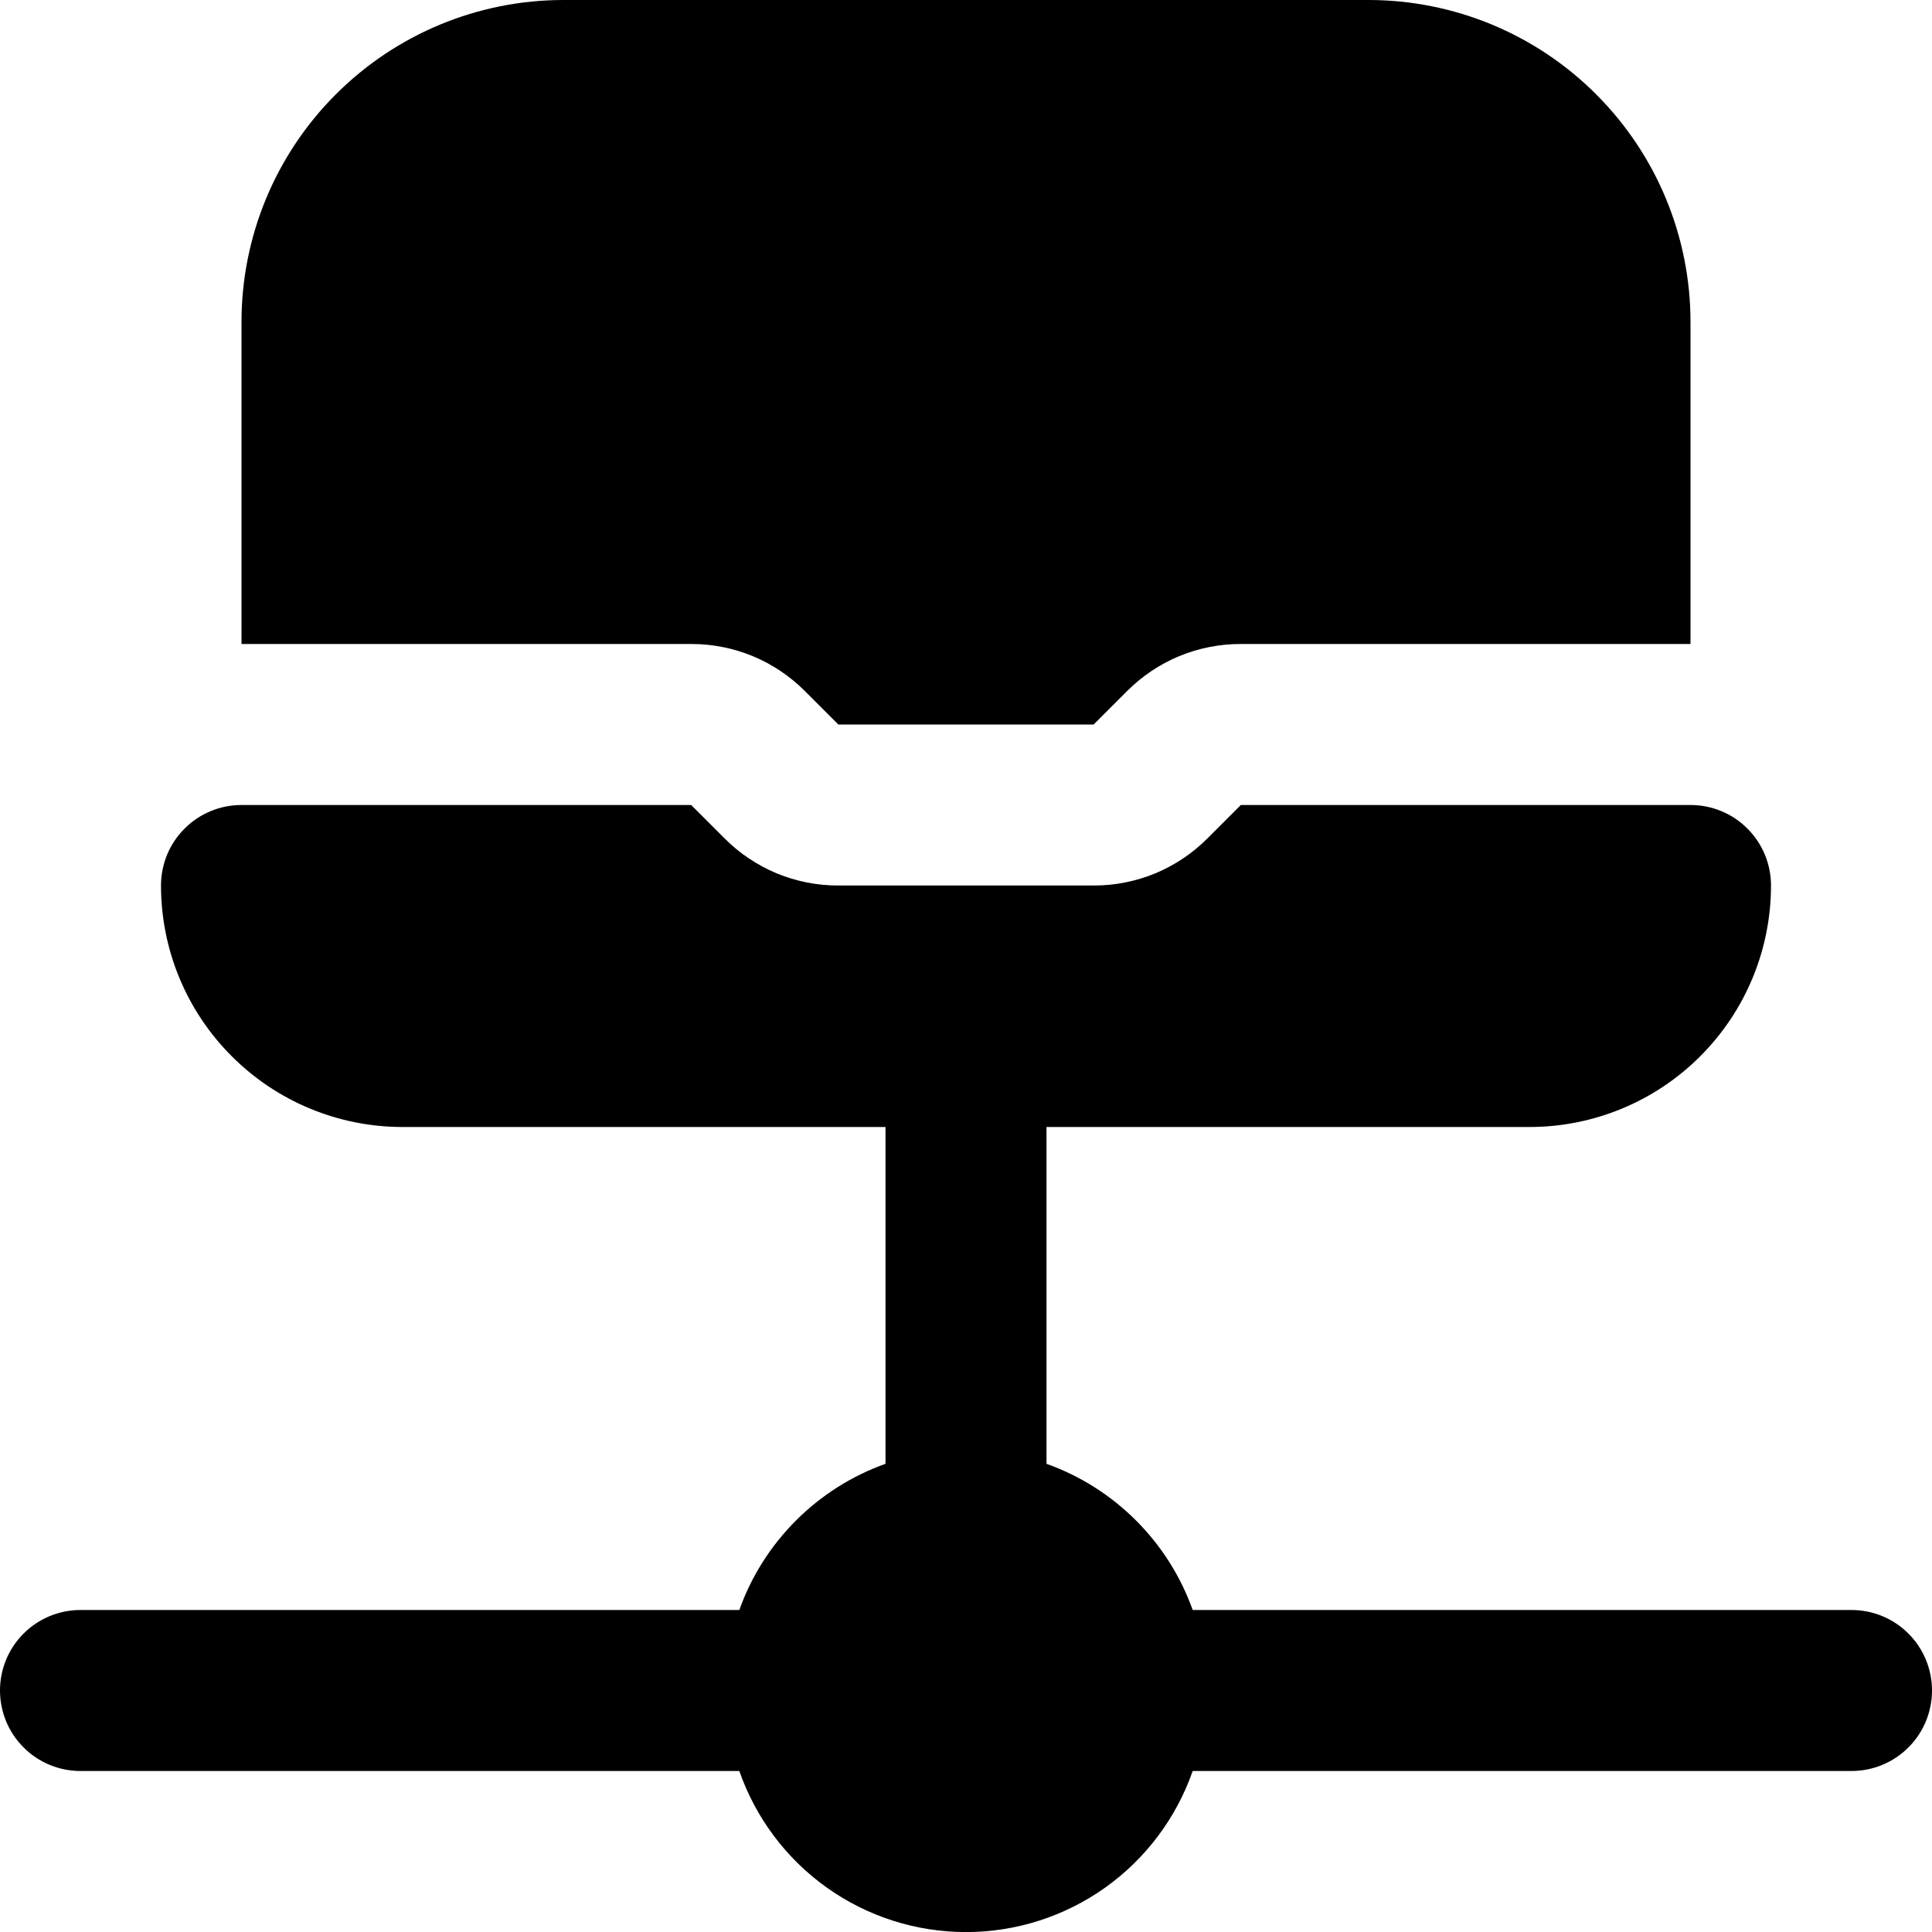 <svg width="24" height="24" viewBox="0 0 24 24" fill="none" xmlns="http://www.w3.org/2000/svg">
<g clip-path="url(#clip0_606_13436)">
<path d="M24 21C24 21.265 23.895 21.52 23.707 21.707C23.52 21.895 23.265 22 23 22H14.816C14.612 22.584 14.232 23.091 13.727 23.45C13.223 23.808 12.619 24.001 12 24.001C11.381 24.001 10.777 23.808 10.273 23.45C9.768 23.091 9.388 22.584 9.184 22H1C0.735 22 0.48 21.895 0.293 21.707C0.105 21.52 0 21.265 0 21C0 20.735 0.105 20.48 0.293 20.293C0.48 20.105 0.735 20 1 20H9.184C9.333 19.582 9.574 19.202 9.888 18.888C10.202 18.574 10.582 18.333 11 18.184V14H5C4.204 14 3.441 13.684 2.879 13.121C2.316 12.559 2 11.796 2 11C2 10.735 2.105 10.48 2.293 10.293C2.48 10.105 2.735 10 3 10H8.586L9 10.414C9.185 10.6 9.406 10.748 9.648 10.849C9.891 10.949 10.151 11.001 10.414 11H13.586C13.849 11.001 14.109 10.949 14.352 10.849C14.594 10.748 14.815 10.6 15 10.414L15.414 10H21C21.265 10 21.52 10.105 21.707 10.293C21.895 10.48 22 10.735 22 11C22 11.796 21.684 12.559 21.121 13.121C20.559 13.684 19.796 14 19 14H13V18.184C13.418 18.333 13.798 18.574 14.112 18.888C14.426 19.202 14.667 19.582 14.816 20H23C23.265 20 23.52 20.105 23.707 20.293C23.895 20.48 24 20.735 24 21ZM10 8.586L10.414 9H13.586L14 8.586C14.185 8.4 14.406 8.252 14.648 8.151C14.891 8.051 15.151 7.999 15.414 8H21V4C21 2.939 20.579 1.922 19.828 1.172C19.078 0.421 18.061 0 17 0L7 0C5.939 0 4.922 0.421 4.172 1.172C3.421 1.922 3 2.939 3 4V8H8.586C8.849 7.999 9.109 8.051 9.352 8.151C9.594 8.252 9.815 8.4 10 8.586Z" fill="black"/>
</g>
<defs>
<clipPath id="clip0_606_13436">
<rect width="24" height="24" fill="white"/>
</clipPath>
</defs>
</svg>
